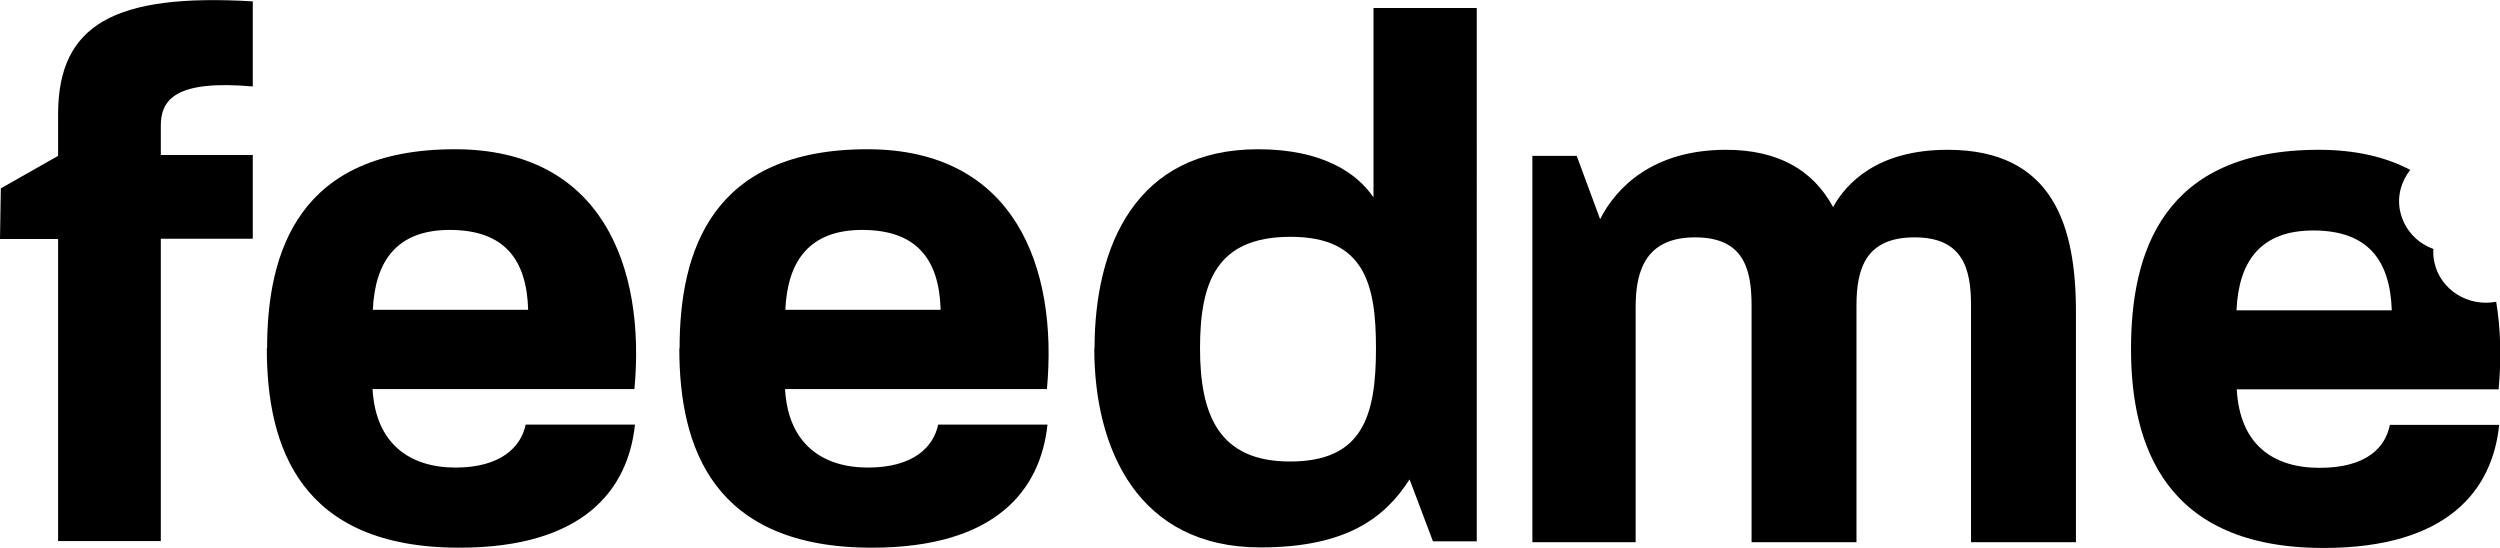 <?xml version="1.0" encoding="UTF-8"?><svg id="Capa_2" xmlns="http://www.w3.org/2000/svg" viewBox="0 0 90.79 19.91"><g id="Capa_1-2"><path d="M2.11,8.68H0l.03-1.84,2.08-1.18v-1.51C2.11,.9,4.14-.25,9.18,.05V3.14c-2.82-.25-3.34,.49-3.34,1.42v1.07h3.34v3.04h-3.34v10.98H2.11V8.68Z"/><path d="M9.7,12.65c0-3.51,1.15-7.23,6.82-7.23,5.34,0,6.93,4.27,6.52,8.71H13.53c.11,2,1.37,2.85,3.01,2.85s2.38-.74,2.55-1.56h3.97c-.25,2.36-1.86,4.47-6.38,4.47-5.75,0-6.99-3.62-6.99-7.23Zm9.48-1.4c-.05-1.81-.85-2.9-2.85-2.9-1.89,0-2.71,1.1-2.79,2.9h5.64Z"/><path d="M24.68,12.65c0-3.51,1.15-7.23,6.82-7.23,5.34,0,6.93,4.27,6.52,8.71h-9.51c.11,2,1.37,2.85,3.01,2.85s2.38-.74,2.55-1.56h3.97c-.25,2.36-1.86,4.47-6.38,4.47-5.75,0-6.99-3.62-6.99-7.23Zm9.48-1.4c-.05-1.81-.85-2.9-2.85-2.9-1.89,0-2.71,1.1-2.79,2.9h5.64Z"/><path d="M39.75,12.65c0-3.73,1.51-7.23,5.94-7.23,2.38,0,3.62,.9,4.19,1.75V.29h3.75V19.66h-1.59l-.85-2.25c-.9,1.4-2.3,2.47-5.42,2.47-4.41,0-6.03-3.53-6.03-7.23Zm7.1,4.11c2.63,0,3.12-1.64,3.12-4.11,0-2.33-.41-4.05-3.1-4.05s-3.29,1.64-3.29,4.05,.68,4.11,3.26,4.11Z"/><path d="M55.64,5.66h1.62l.85,2.3c.58-1.15,1.92-2.52,4.57-2.52,1.86,0,3.15,.71,3.89,2.08,.47-.85,1.59-2.08,4.16-2.08,3.84,0,4.66,2.77,4.66,5.89v8.36h-3.81V11.09c0-1.34-.3-2.47-2.05-2.47s-2.11,1.1-2.11,2.47v8.6h-3.81V11.09c0-1.34-.3-2.47-2.05-2.47s-2.16,1.15-2.16,2.52v8.55h-3.75V5.66Z"/><path d="M90.64,10.96c-1.02,.19-2.01-.44-2.23-1.42-.04-.17-.05-.33-.04-.5-.59-.21-1.05-.7-1.2-1.34-.13-.56,.03-1.11,.36-1.53-.89-.47-1.99-.73-3.32-.73-5.67,0-6.82,3.73-6.82,7.23s1.23,7.23,6.99,7.23c4.52,0,6.14-2.11,6.38-4.47h-3.97c-.16,.82-.85,1.56-2.55,1.56s-2.9-.85-3.01-2.85h9.51c.1-1.09,.08-2.18-.09-3.19Zm-9.42,.31c.08-1.81,.9-2.9,2.79-2.9,2,0,2.79,1.1,2.85,2.9h-5.64Z"/></g></svg>